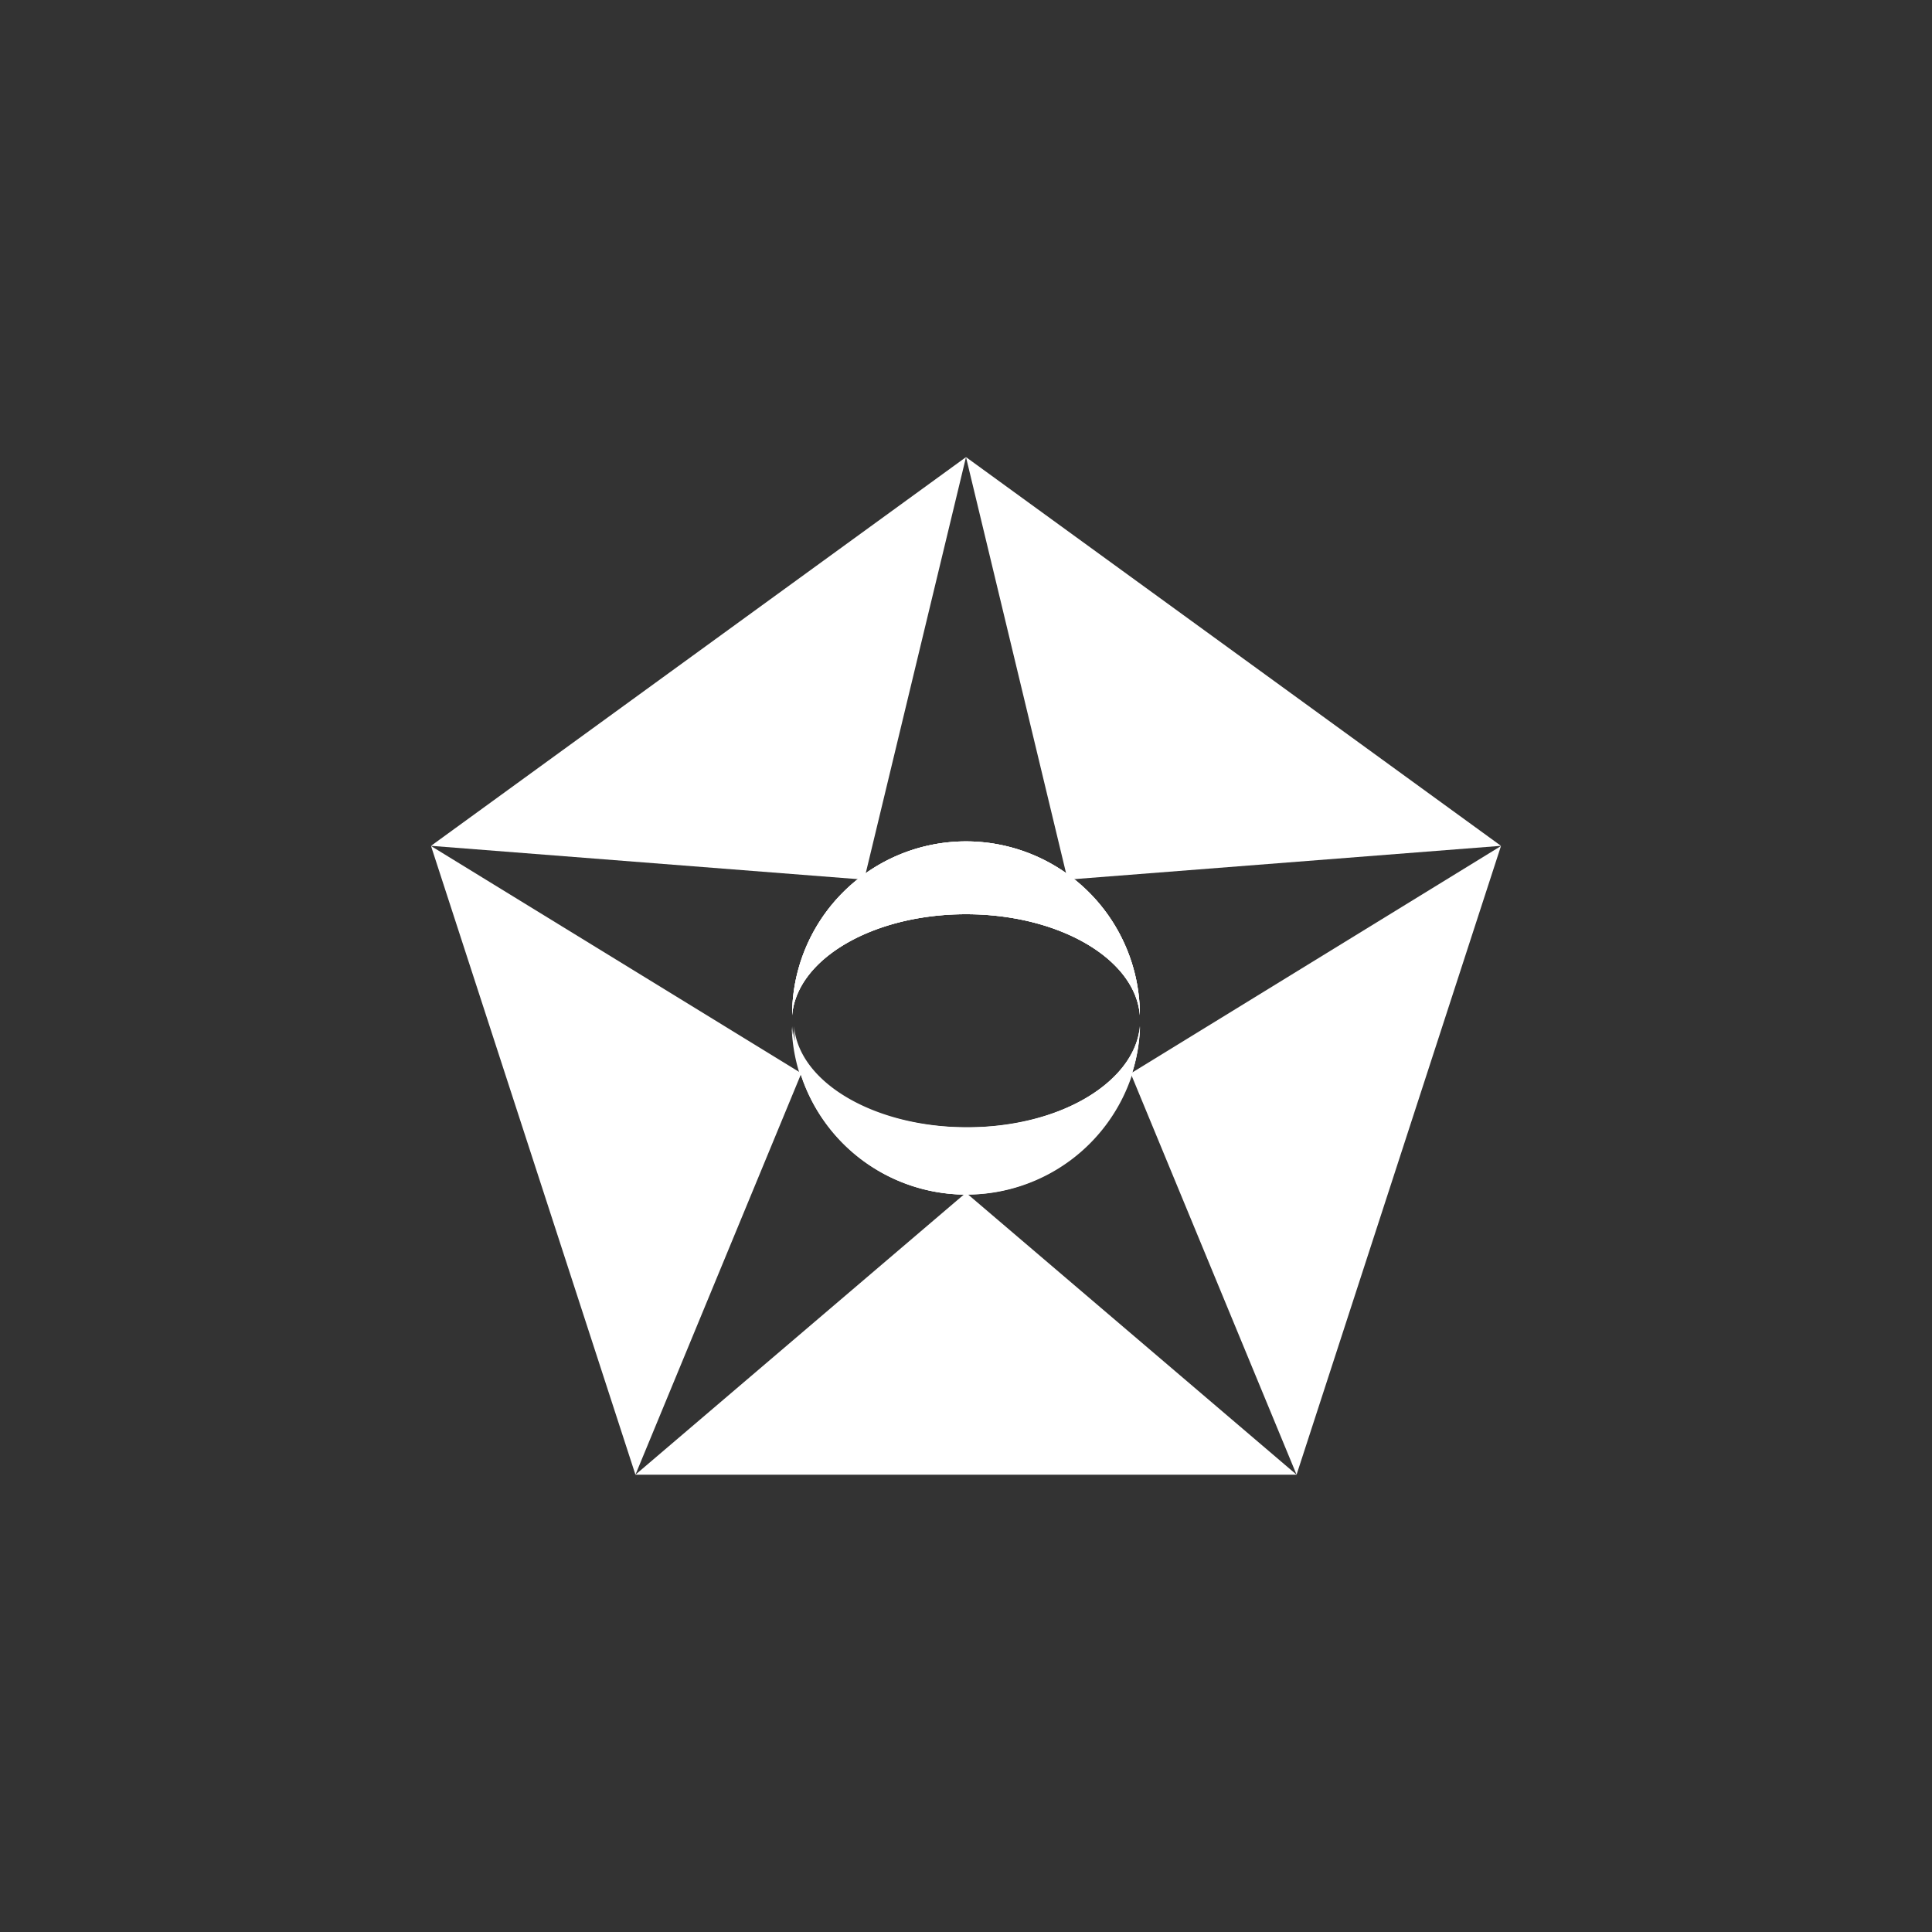 <svg id="Layer_1" data-name="Layer 1" xmlns="http://www.w3.org/2000/svg" viewBox="0 0 100 100"><rect x="0" y="0" width="100" height="100" fill="#333333" stroke="none"/><defs><style>.cls-1{fill:#fff;}</style></defs><polygon class="cls-1" points="44.73 45.53 22.31 43.78 50 23.66 44.73 45.53"/><polygon class="cls-1" points="77.69 43.78 55.26 45.53 50 23.66 77.69 43.78"/><path class="cls-1" d="M41,52.55a9,9,0,0,1,18,0c-.24-2.92-4.18-5.23-9-5.23S41.25,49.63,41,52.55Z"/><path class="cls-1" d="M77.69,43.79,67.11,76.33,58.55,55.62a9,9,0,0,1-8.44,6.21l17,14.5H32.89l17-14.5a9,9,0,0,1-8.44-6.21L32.89,76.33,22.31,43.79l19.1,11.72a8.74,8.74,0,0,1-.4-2.4c.24,2.93,4.18,5.24,9,5.24s8.75-2.31,9-5.24a8.74,8.74,0,0,1-.4,2.4Z"/><path class="cls-1" d="M41,52.55a9,9,0,0,1,18,0c-.24-2.92-4.18-5.23-9-5.23S41.25,49.63,41,52.55Z"/><path class="cls-1" d="M59,53.11a8.74,8.74,0,0,1-.4,2.4l-.07,0,0,.07a9,9,0,0,1-8.44,6.21L50,61.74l-.11.09a9,9,0,0,1-8.44-6.21l0-.07-.07,0a8.74,8.74,0,0,1-.4-2.4c.24,2.93,4.18,5.24,9,5.24S58.75,56,59,53.11Z"/><path class="cls-1" d="M41,52.55a9,9,0,0,1,18,0c-.24-2.92-4.18-5.23-9-5.23S41.25,49.63,41,52.55Z"/><path class="cls-1" d="M59,53.11a8.74,8.74,0,0,1-.4,2.4.49.49,0,0,1,0,.11,9,9,0,0,1-8.44,6.21h-.22a9,9,0,0,1-8.44-6.21.49.49,0,0,1,0-.11,8.74,8.74,0,0,1-.4-2.4c.24,2.93,4.18,5.24,9,5.24S58.75,56,59,53.11Z"/></svg>